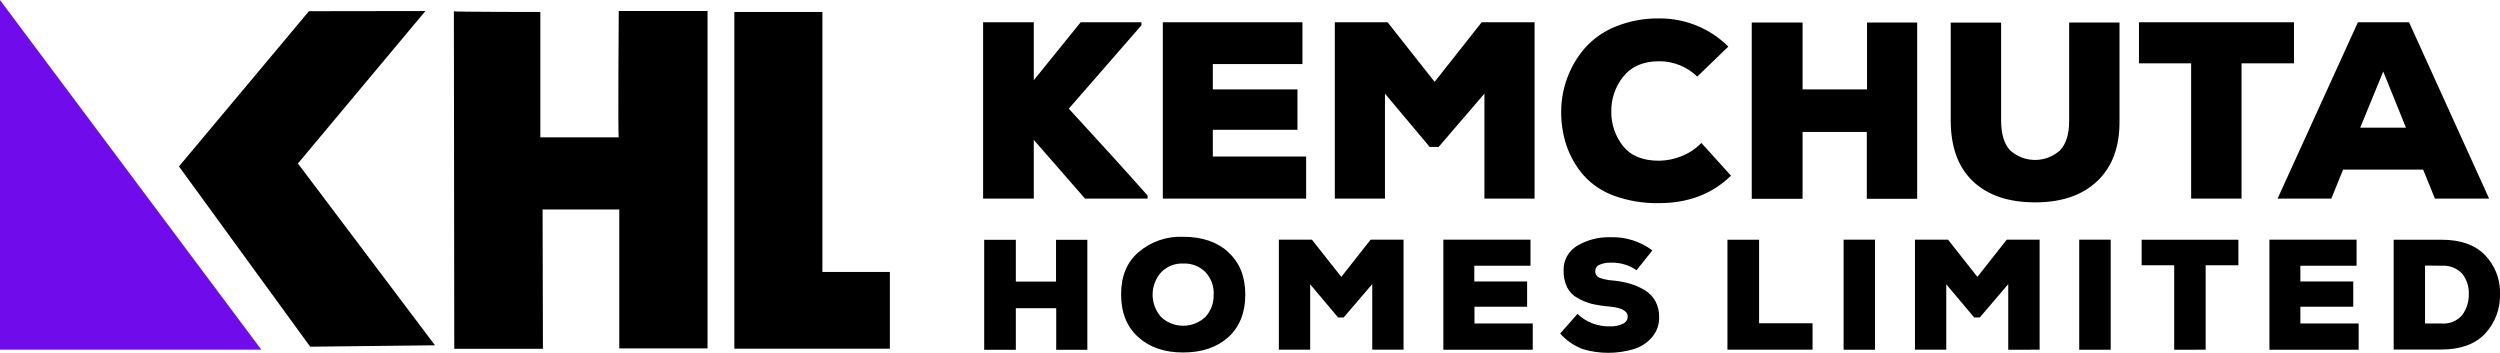 <svg width="248" height="35" viewBox="0 0 248 35" fill="none" xmlns="http://www.w3.org/2000/svg">
<g clip-path="url(#clip0_1_4)">
<path fill-rule="evenodd" clip-rule="evenodd" d="M0 0V34.688H25.926L0 0Z" fill="#700CEB"/>
<path fill-rule="evenodd" clip-rule="evenodd" d="M30.647 1.111L17.753 16.51L30.772 34.392L43.151 34.253L29.554 16.218L42.2 1.094L30.647 1.111Z" fill="black"/>
<path fill-rule="evenodd" clip-rule="evenodd" d="M45.025 1.119L45.064 34.599H53.859L53.825 20.779H61.432V34.561H70.188V1.094H61.38C61.38 1.094 61.29 13.622 61.38 13.622H53.602V1.187C53.602 1.187 45.025 1.187 45.025 1.119Z" fill="black"/>
<path fill-rule="evenodd" clip-rule="evenodd" d="M72.847 1.187V34.59H88.275V26.977H81.582V1.187H72.847Z" fill="black"/>
<path fill-rule="evenodd" clip-rule="evenodd" d="M113.232 2.208V2.508L106.024 10.78C109.003 14.009 111.609 16.881 113.841 19.398V19.698H107.632L102.551 13.875V19.698H97.525V2.208H102.551V7.955C103.177 7.192 104.728 5.277 107.203 2.208H113.232ZM129.57 15.526V19.698H115.351V2.208H129.202V6.355H120.312V8.867H128.708V12.879H120.312V15.526H129.57ZM147.255 19.698V9.289L142.713 14.576H141.826L137.388 9.289V19.698H132.413V2.208H137.649L142.315 8.12L146.984 2.208H152.229V19.698H147.255ZM168.772 14.175L171.714 17.426C169.853 19.242 167.477 20.15 164.587 20.15C163.069 20.182 161.558 19.936 160.132 19.423C158.966 19.008 157.924 18.312 157.1 17.401C156.364 16.554 155.797 15.579 155.428 14.525C155.047 13.42 154.859 12.259 154.87 11.092C154.868 9.95 155.07 8.817 155.466 7.744C155.86 6.664 156.448 5.663 157.203 4.788C158.036 3.845 159.084 3.108 160.26 2.639C161.631 2.081 163.104 1.805 164.587 1.828C165.863 1.818 167.127 2.06 168.306 2.54C169.485 3.02 170.553 3.729 171.448 4.624L168.365 7.6C167.869 7.114 167.279 6.728 166.631 6.467C165.982 6.205 165.288 6.072 164.587 6.076C163.013 6.076 161.826 6.591 161.019 7.613C160.228 8.606 159.811 9.839 159.84 11.101C159.83 12.335 160.246 13.537 161.019 14.508C161.791 15.468 162.981 15.947 164.587 15.944C165.322 15.934 166.049 15.791 166.731 15.522C167.504 15.229 168.201 14.772 168.772 14.183V14.175ZM190.162 19.723H185.187V13.09H178.815V19.723H173.772V2.234H178.815V8.867H185.209V2.234H190.183V19.723H190.162ZM205.26 2.234H210.256V12.005C210.273 14.566 209.538 16.552 208.052 17.962C206.565 19.373 204.51 20.076 201.885 20.074C199.244 20.074 197.188 19.378 195.719 17.988C194.25 16.597 193.514 14.586 193.511 11.954V2.242H198.511V11.954C198.511 13.285 198.807 14.271 199.398 14.909C200.073 15.524 200.959 15.866 201.879 15.866C202.799 15.866 203.684 15.524 204.36 14.909C204.96 14.268 205.26 13.306 205.26 12.026V2.234ZM217.361 19.698V6.283H212.186V2.208H227.563V6.283H222.361V19.698H217.361ZM241.542 19.698H246.919L238.978 2.208H233.905L225.938 19.698H231.268L232.434 16.826H240.376L241.542 19.698ZM238.673 12.667H234.132L236.418 7.098L238.673 12.667Z" fill="black"/>
<path fill-rule="evenodd" clip-rule="evenodd" d="M107.881 34.7H104.776V30.571H100.771V34.7H97.632V23.789H100.771V27.936H104.759V23.789H107.864V34.7H107.881ZM121.847 25.026C122.971 26.04 123.533 27.44 123.533 29.228C123.533 31.015 122.971 32.423 121.847 33.45C120.721 34.458 119.23 34.963 117.375 34.966C115.52 34.969 114.03 34.458 112.907 33.434C111.78 32.42 111.216 31.013 111.213 29.211C111.21 27.409 111.782 26.015 112.928 25.026C114.158 23.967 115.755 23.416 117.388 23.49C119.246 23.49 120.737 23.996 121.86 25.01L121.847 25.026ZM120.398 29.228C120.418 28.819 120.356 28.41 120.215 28.026C120.073 27.641 119.856 27.287 119.575 26.986C119.288 26.701 118.944 26.48 118.566 26.334C118.187 26.189 117.781 26.123 117.375 26.141C116.969 26.125 116.564 26.194 116.187 26.343C115.81 26.492 115.47 26.718 115.188 27.007C114.64 27.623 114.338 28.413 114.338 29.232C114.338 30.051 114.64 30.841 115.188 31.457C115.778 32.008 116.56 32.314 117.373 32.314C118.185 32.314 118.967 32.008 119.557 31.457C119.838 31.158 120.057 30.807 120.199 30.424C120.342 30.042 120.407 29.635 120.389 29.228H120.398ZM136.127 34.688V28.185L133.292 31.491H132.739L129.969 28.202V34.688H126.864V23.773H130.141L133.057 27.467L135.968 23.773H139.231V34.688H136.127ZM152.049 32.091V34.696H143.181V23.773H151.826V26.361H146.251V27.919H151.491V30.431H146.268V32.091H152.049ZM163.901 24.858L162.349 26.804C161.589 26.281 160.676 26.019 159.75 26.057C159.383 26.046 159.019 26.116 158.682 26.259C158.557 26.306 158.448 26.389 158.372 26.498C158.295 26.606 158.254 26.735 158.254 26.867C158.241 27.013 158.275 27.159 158.353 27.283C158.43 27.408 158.545 27.505 158.682 27.56C159.137 27.717 159.612 27.809 160.093 27.834C160.651 27.889 161.203 27.996 161.74 28.155C162.237 28.304 162.713 28.515 163.155 28.785C163.598 29.048 163.962 29.422 164.21 29.87C164.471 30.357 164.601 30.902 164.587 31.453C164.608 32.186 164.354 32.901 163.875 33.463C163.402 34.006 162.784 34.408 162.092 34.624C160.427 35.127 158.648 35.127 156.984 34.624C156.133 34.29 155.374 33.764 154.767 33.087L156.483 31.141C156.912 31.55 157.421 31.87 157.979 32.082C158.536 32.294 159.131 32.393 159.729 32.374C160.166 32.392 160.6 32.303 160.994 32.116C161.134 32.055 161.253 31.956 161.337 31.83C161.421 31.704 161.467 31.557 161.47 31.407C161.47 30.844 160.852 30.51 159.617 30.406C159.031 30.358 158.449 30.267 157.876 30.136C157.387 30.005 156.919 29.811 156.483 29.557C156.041 29.314 155.684 28.947 155.458 28.502C155.212 27.983 155.093 27.415 155.11 26.842C155.09 26.349 155.206 25.86 155.444 25.426C155.683 24.992 156.035 24.629 156.465 24.376C157.456 23.792 158.596 23.499 159.75 23.532C161.244 23.482 162.709 23.94 163.901 24.828V24.858ZM171.362 23.781H174.501V32.065H179.806V34.688H171.362V23.773V23.781ZM186.002 34.696H182.885V23.773H186.002V34.688V34.696ZM199.218 34.696V28.185L196.397 31.491H195.839L193.069 28.202V34.688H189.964V23.773H193.245L196.156 27.467L199.072 23.773H202.331V34.688L199.218 34.696ZM209.39 34.696H206.259V23.773H209.381V34.688L209.39 34.696ZM215.68 34.696V26.314H212.451V23.781H222.048V26.314H218.802V34.688L215.68 34.696ZM233.978 32.091V34.696H225.127V23.773H233.772V26.361H228.197V27.919H233.442V30.431H228.197V32.091H233.978ZM237.451 23.781H242.202C244.081 23.781 245.51 24.282 246.491 25.284C246.989 25.795 247.38 26.399 247.639 27.06C247.898 27.721 248.021 28.427 248 29.135C248.052 30.598 247.52 32.023 246.516 33.104C245.53 34.146 244.092 34.668 242.202 34.671H237.451V23.773V23.781ZM240.564 26.344V32.091H242.211C242.596 32.123 242.983 32.062 243.339 31.915C243.695 31.768 244.01 31.539 244.256 31.246C244.704 30.633 244.931 29.89 244.904 29.135C244.933 28.413 244.697 27.706 244.239 27.142C243.983 26.87 243.667 26.658 243.316 26.523C242.965 26.387 242.587 26.332 242.211 26.361L240.564 26.344Z" fill="black"/>
</g>
<defs>
<clipPath id="clip0_1_4">
<rect width="248" height="35" fill="white"/>
</clipPath>
</defs>
</svg>

